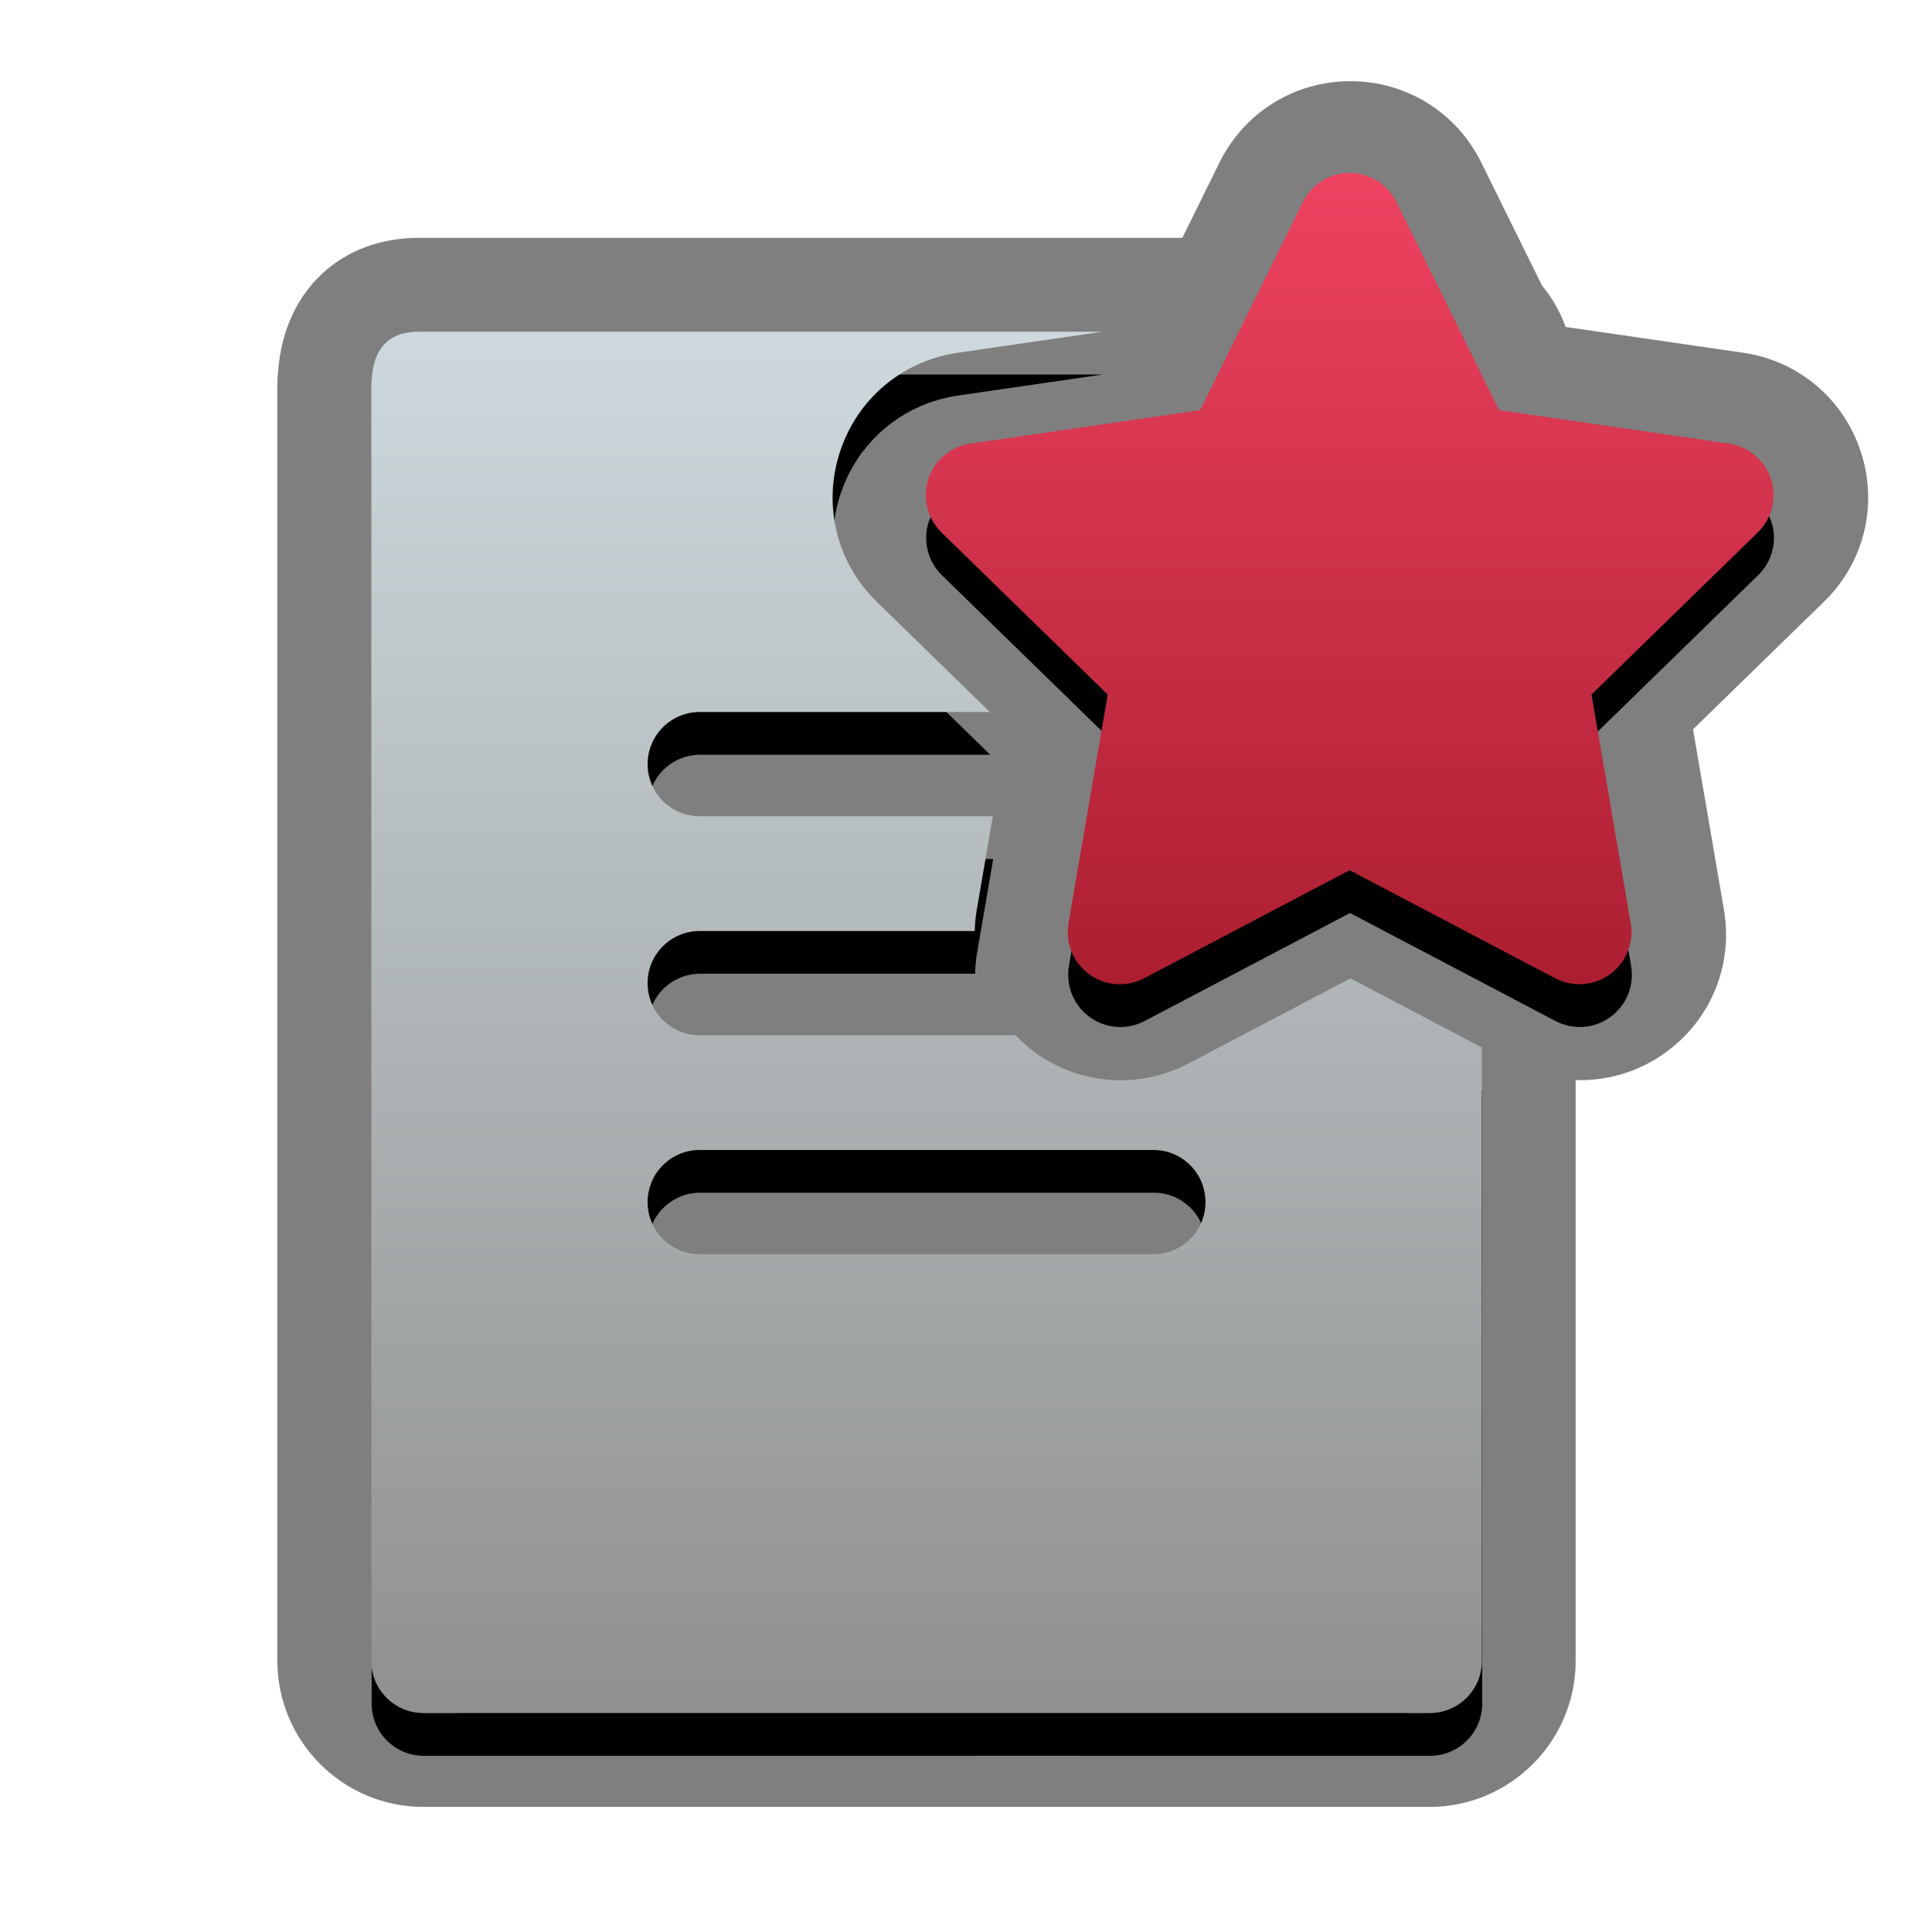 <?xml version="1.0" encoding="UTF-8"?>
<svg xmlns="http://www.w3.org/2000/svg" xmlns:xlink="http://www.w3.org/1999/xlink" contentScriptType="text/ecmascript" zoomAndPan="magnify" baseProfile="tiny" contentStyleType="text/css" version="1.1" width="88px" preserveAspectRatio="xMidYMid meet" viewBox="0 0 88 88" height="88px" x="0px" y="0px">
    <g>
        <path d="M 84.763 20.593 C 83.975 18.168 81.918 16.433 79.395 16.066 L 71.312 14.891 C 71.055 14.185 70.692 13.555 70.239 13.011 L 67.468 7.399 C 66.34 5.116 64.054 3.698 61.509 3.698 C 58.963 3.698 56.677 5.116 55.545 7.404 L 53.855 10.834 L 19.065 10.834 C 15.532 10.834 12.981 13.229 12.678 16.811 C 12.651 17.03 12.634 17.254 12.634 17.484 L 12.634 75.652 C 12.634 79.319 15.618 82.302 19.284 82.302 L 65.119 82.302 C 68.784 82.302 71.769 79.319 71.769 75.652 L 71.769 49.188 C 71.834 49.189 71.904 49.201 71.969 49.201 C 73.383 49.201 74.734 48.762 75.876 47.93 C 77.941 46.433 78.953 43.94 78.522 41.425 L 77.115 33.22 L 83.077 27.41 C 84.907 25.631 85.55 23.019 84.763 20.593 z " fill-opacity="0.5"/>
        <path d="M 54.159 50.383 C 53.211 50.882 52.139 51.148 51.065 51.148 C 49.65 51.148 48.297 50.709 47.152 49.876 C 46.832 49.643 46.546 49.38 46.276 49.103 L 31.891 49.103 C 30.579 49.103 29.516 48.04 29.516 46.728 C 29.516 45.416 30.579 44.353 31.891 44.353 L 44.415 44.353 C 44.424 44.027 44.452 43.7 44.509 43.374 L 45.238 39.128 L 31.891 39.128 C 30.579 39.128 29.516 38.065 29.516 36.753 C 29.516 35.44 30.579 34.378 31.891 34.378 L 45.104 34.378 L 39.955 29.359 C 38.129 27.581 37.483 24.968 38.272 22.543 C 39.06 20.116 41.117 18.383 43.642 18.016 L 50.232 17.058 L 19.302 17.058 L 19.084 17.058 C 17.987 17.058 17.063 17.546 16.952 19.19 C 16.944 19.271 16.928 19.35 16.928 19.433 L 16.928 77.6 C 16.928 78.913 17.991 79.975 19.303 79.975 C 19.303 79.975 36.279 79.974 47.343 79.973 C 56.962 79.974 65.138 79.975 65.138 79.975 C 66.45 79.975 67.513 78.912 67.513 77.6 L 67.513 49.658 L 61.525 46.511 L 54.159 50.383 z M 52.551 59.077 L 50.529 59.077 L 44.362 59.077 L 31.891 59.077 C 30.579 59.077 29.516 58.014 29.516 56.702 C 29.516 55.389 30.579 54.327 31.891 54.327 L 38.469 54.327 L 45.973 54.327 L 52.552 54.327 C 53.865 54.327 54.927 55.389 54.927 56.702 C 54.926 58.015 53.863 59.077 52.551 59.077 z "/>
        <path d="M 80.685 23.768 C 80.405 22.909 79.662 22.282 78.766 22.152 L 68.303 20.629 L 63.624 11.149 C 63.223 10.338 62.399 9.824 61.493 9.824 C 60.59 9.824 59.764 10.337 59.363 11.149 L 54.683 20.629 L 44.221 22.152 C 43.326 22.282 42.582 22.908 42.303 23.768 C 42.024 24.627 42.257 25.57 42.904 26.202 L 50.475 33.583 L 48.688 44.003 C 48.537 44.894 48.904 45.795 49.633 46.325 C 50.365 46.859 51.336 46.928 52.134 46.507 L 61.492 41.586 L 70.851 46.507 C 71.198 46.688 71.579 46.779 71.955 46.779 C 72.448 46.779 72.937 46.626 73.351 46.324 C 74.083 45.793 74.449 44.892 74.295 44.002 L 72.509 33.582 L 80.08 26.201 C 80.731 25.57 80.963 24.626 80.685 23.768 z "/>
        <linearGradient x1="25.403" gradientTransform="matrix(1 0 0 1 16.8 -752.68)" y1="767.788" x2="25.403" gradientUnits="userSpaceOnUse" y2="830.707" xlink:type="simple" xlink:actuate="onLoad" id="SVGID_1_" xlink:show="other">
            <stop stop-color="#cdd9dd" offset="0"/>
            <stop stop-color="#909090" offset="1"/>
        </linearGradient>
        <path fill="url(#SVGID_1_)" d="M 54.14 48.437 C 53.192 48.935 52.12 49.202 51.046 49.202 C 49.631 49.202 48.278 48.763 47.133 47.929 C 46.813 47.696 46.528 47.433 46.258 47.156 L 31.872 47.156 C 30.56 47.156 29.497 46.093 29.497 44.781 C 29.497 43.469 30.56 42.406 31.872 42.406 L 44.398 42.406 C 44.407 42.081 44.435 41.754 44.493 41.427 L 45.221 37.18 L 31.873 37.18 C 30.561 37.18 29.498 36.118 29.498 34.805 C 29.498 33.493 30.561 32.43 31.873 32.43 L 45.086 32.43 L 39.937 27.412 C 38.111 25.634 37.466 23.021 38.255 20.595 C 39.042 18.169 41.099 16.435 43.625 16.068 L 50.216 15.11 L 19.286 15.11 L 19.068 15.11 C 17.972 15.11 17.047 15.599 16.936 17.242 C 16.928 17.323 16.912 17.401 16.912 17.485 L 16.912 75.653 C 16.912 76.966 17.975 78.028 19.287 78.028 C 19.287 78.028 36.263 78.027 47.329 78.026 C 56.947 78.027 65.123 78.028 65.123 78.028 C 66.435 78.028 67.498 76.965 67.498 75.653 L 67.498 47.71 L 61.511 44.563 L 54.14 48.437 z M 52.533 57.129 L 50.512 57.129 L 44.344 57.129 L 31.872 57.129 C 30.56 57.129 29.497 56.066 29.497 54.754 C 29.497 53.442 30.56 52.379 31.872 52.379 L 38.45 52.379 L 45.956 52.379 L 52.533 52.379 C 53.846 52.379 54.908 53.442 54.908 54.754 C 54.908 56.066 53.844 57.129 52.533 57.129 z "/>
        <linearGradient x1="44.676" gradientTransform="matrix(1 0 0 1 16.8 -752.68)" y1="760.556" x2="44.676" gradientUnits="userSpaceOnUse" y2="797.512" xlink:type="simple" xlink:actuate="onLoad" id="SVGID_2_" xlink:show="other">
            <stop stop-color="#ee4261" offset="0"/>
            <stop stop-color="#ac1e31" offset="1"/>
        </linearGradient>
        <path fill="url(#SVGID_2_)" d="M 80.667 21.82 C 80.387 20.961 79.644 20.335 78.747 20.205 L 68.284 18.682 L 63.605 9.202 C 63.204 8.391 62.379 7.877 61.476 7.877 C 60.573 7.877 59.747 8.39 59.346 9.202 L 54.666 18.682 L 44.202 20.205 C 43.308 20.335 42.563 20.961 42.284 21.82 C 42.004 22.679 42.238 23.623 42.885 24.255 L 50.455 31.635 L 48.668 42.055 C 48.517 42.946 48.883 43.848 49.612 44.377 C 50.344 44.91 51.315 44.979 52.114 44.558 L 61.473 39.637 L 70.832 44.558 C 71.177 44.739 71.56 44.83 71.937 44.83 C 72.429 44.83 72.917 44.677 73.333 44.376 C 74.064 43.845 74.432 42.944 74.277 42.054 L 72.491 31.634 L 80.062 24.254 C 80.714 23.624 80.945 22.678 80.667 21.82 z "/>
    </g>
</svg>
